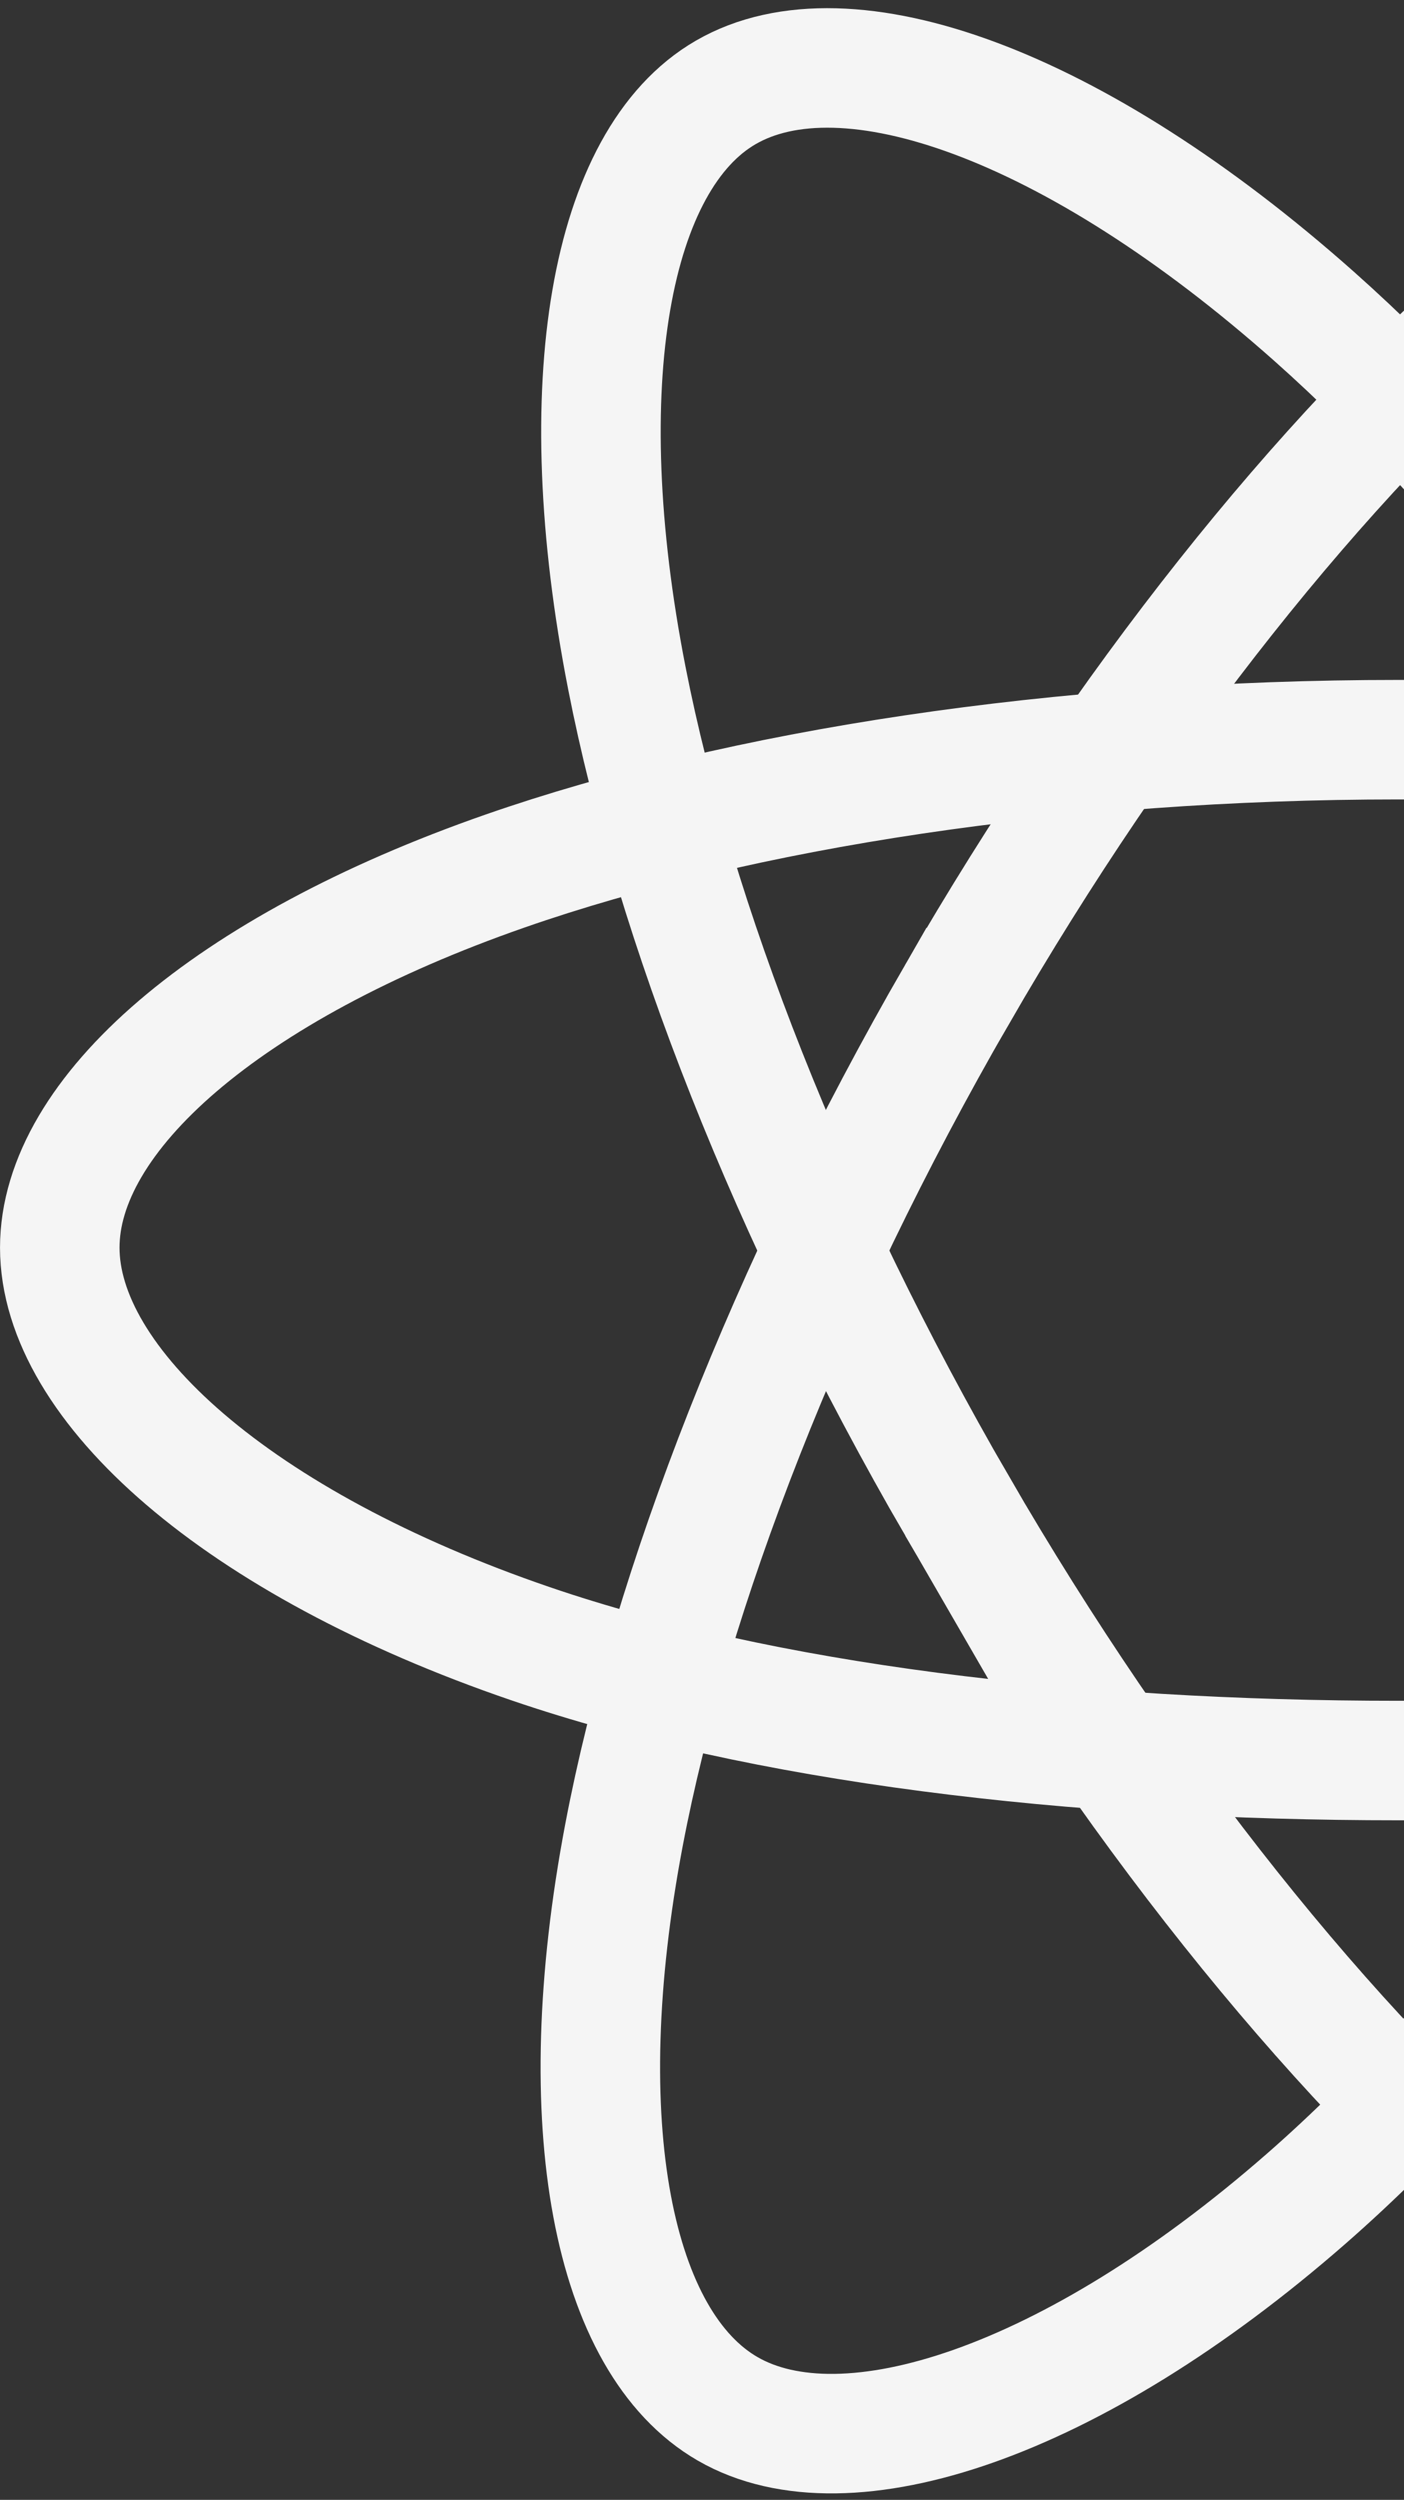 <svg width="132" height="235" viewBox="0 0 132 235" fill="none" xmlns="http://www.w3.org/2000/svg">
<rect x="0" y="0" width="132" height="235" fill="#333333" stroke="none"/>
<path fill-rule="evenodd" clip-rule="evenodd" d="M131.508 69.533C163.04 69.533 192.332 74.057 214.419 81.661C241.03 90.822 257.391 104.709 257.391 117.283C257.391 130.386 240.051 145.139 211.475 154.607C189.87 161.765 161.44 165.501 131.508 165.501C100.819 165.501 71.759 161.994 49.911 154.528C22.269 145.08 5.62 130.137 5.62 117.283C5.62 104.811 21.242 91.031 47.479 81.884C69.648 74.155 99.664 69.533 131.504 69.533H131.508Z" stroke="#F5F5F5" stroke-width="11.235"/>
<path fill-rule="evenodd" clip-rule="evenodd" d="M89.943 93.545C105.696 66.23 124.249 43.115 141.869 27.78C163.1 9.305 183.303 2.069 194.195 8.35C205.547 14.896 209.664 37.288 203.589 66.772C199.002 89.064 188.031 115.558 173.078 141.487C157.746 168.072 140.191 191.494 122.81 206.686C100.817 225.912 79.554 232.869 68.42 226.448C57.615 220.221 53.483 199.801 58.666 172.502C63.046 149.437 74.036 121.126 89.938 93.544L89.943 93.545Z" stroke="#F5F5F5" stroke-width="11.235"/>
<path fill-rule="evenodd" clip-rule="evenodd" d="M89.973 141.557C74.175 114.272 63.42 86.65 58.931 63.726C53.526 36.106 57.347 14.988 68.23 8.689C79.57 2.123 101.025 9.739 123.536 29.727C140.555 44.838 158.032 67.57 173.029 93.475C188.404 120.034 199.928 146.941 204.411 169.586C210.084 198.242 205.492 220.138 194.368 226.577C183.574 232.826 163.822 226.21 142.76 208.086C124.965 192.773 105.926 169.112 89.973 141.556V141.557Z" stroke="#F5F5F5" stroke-width="11.235"/>
</svg>
